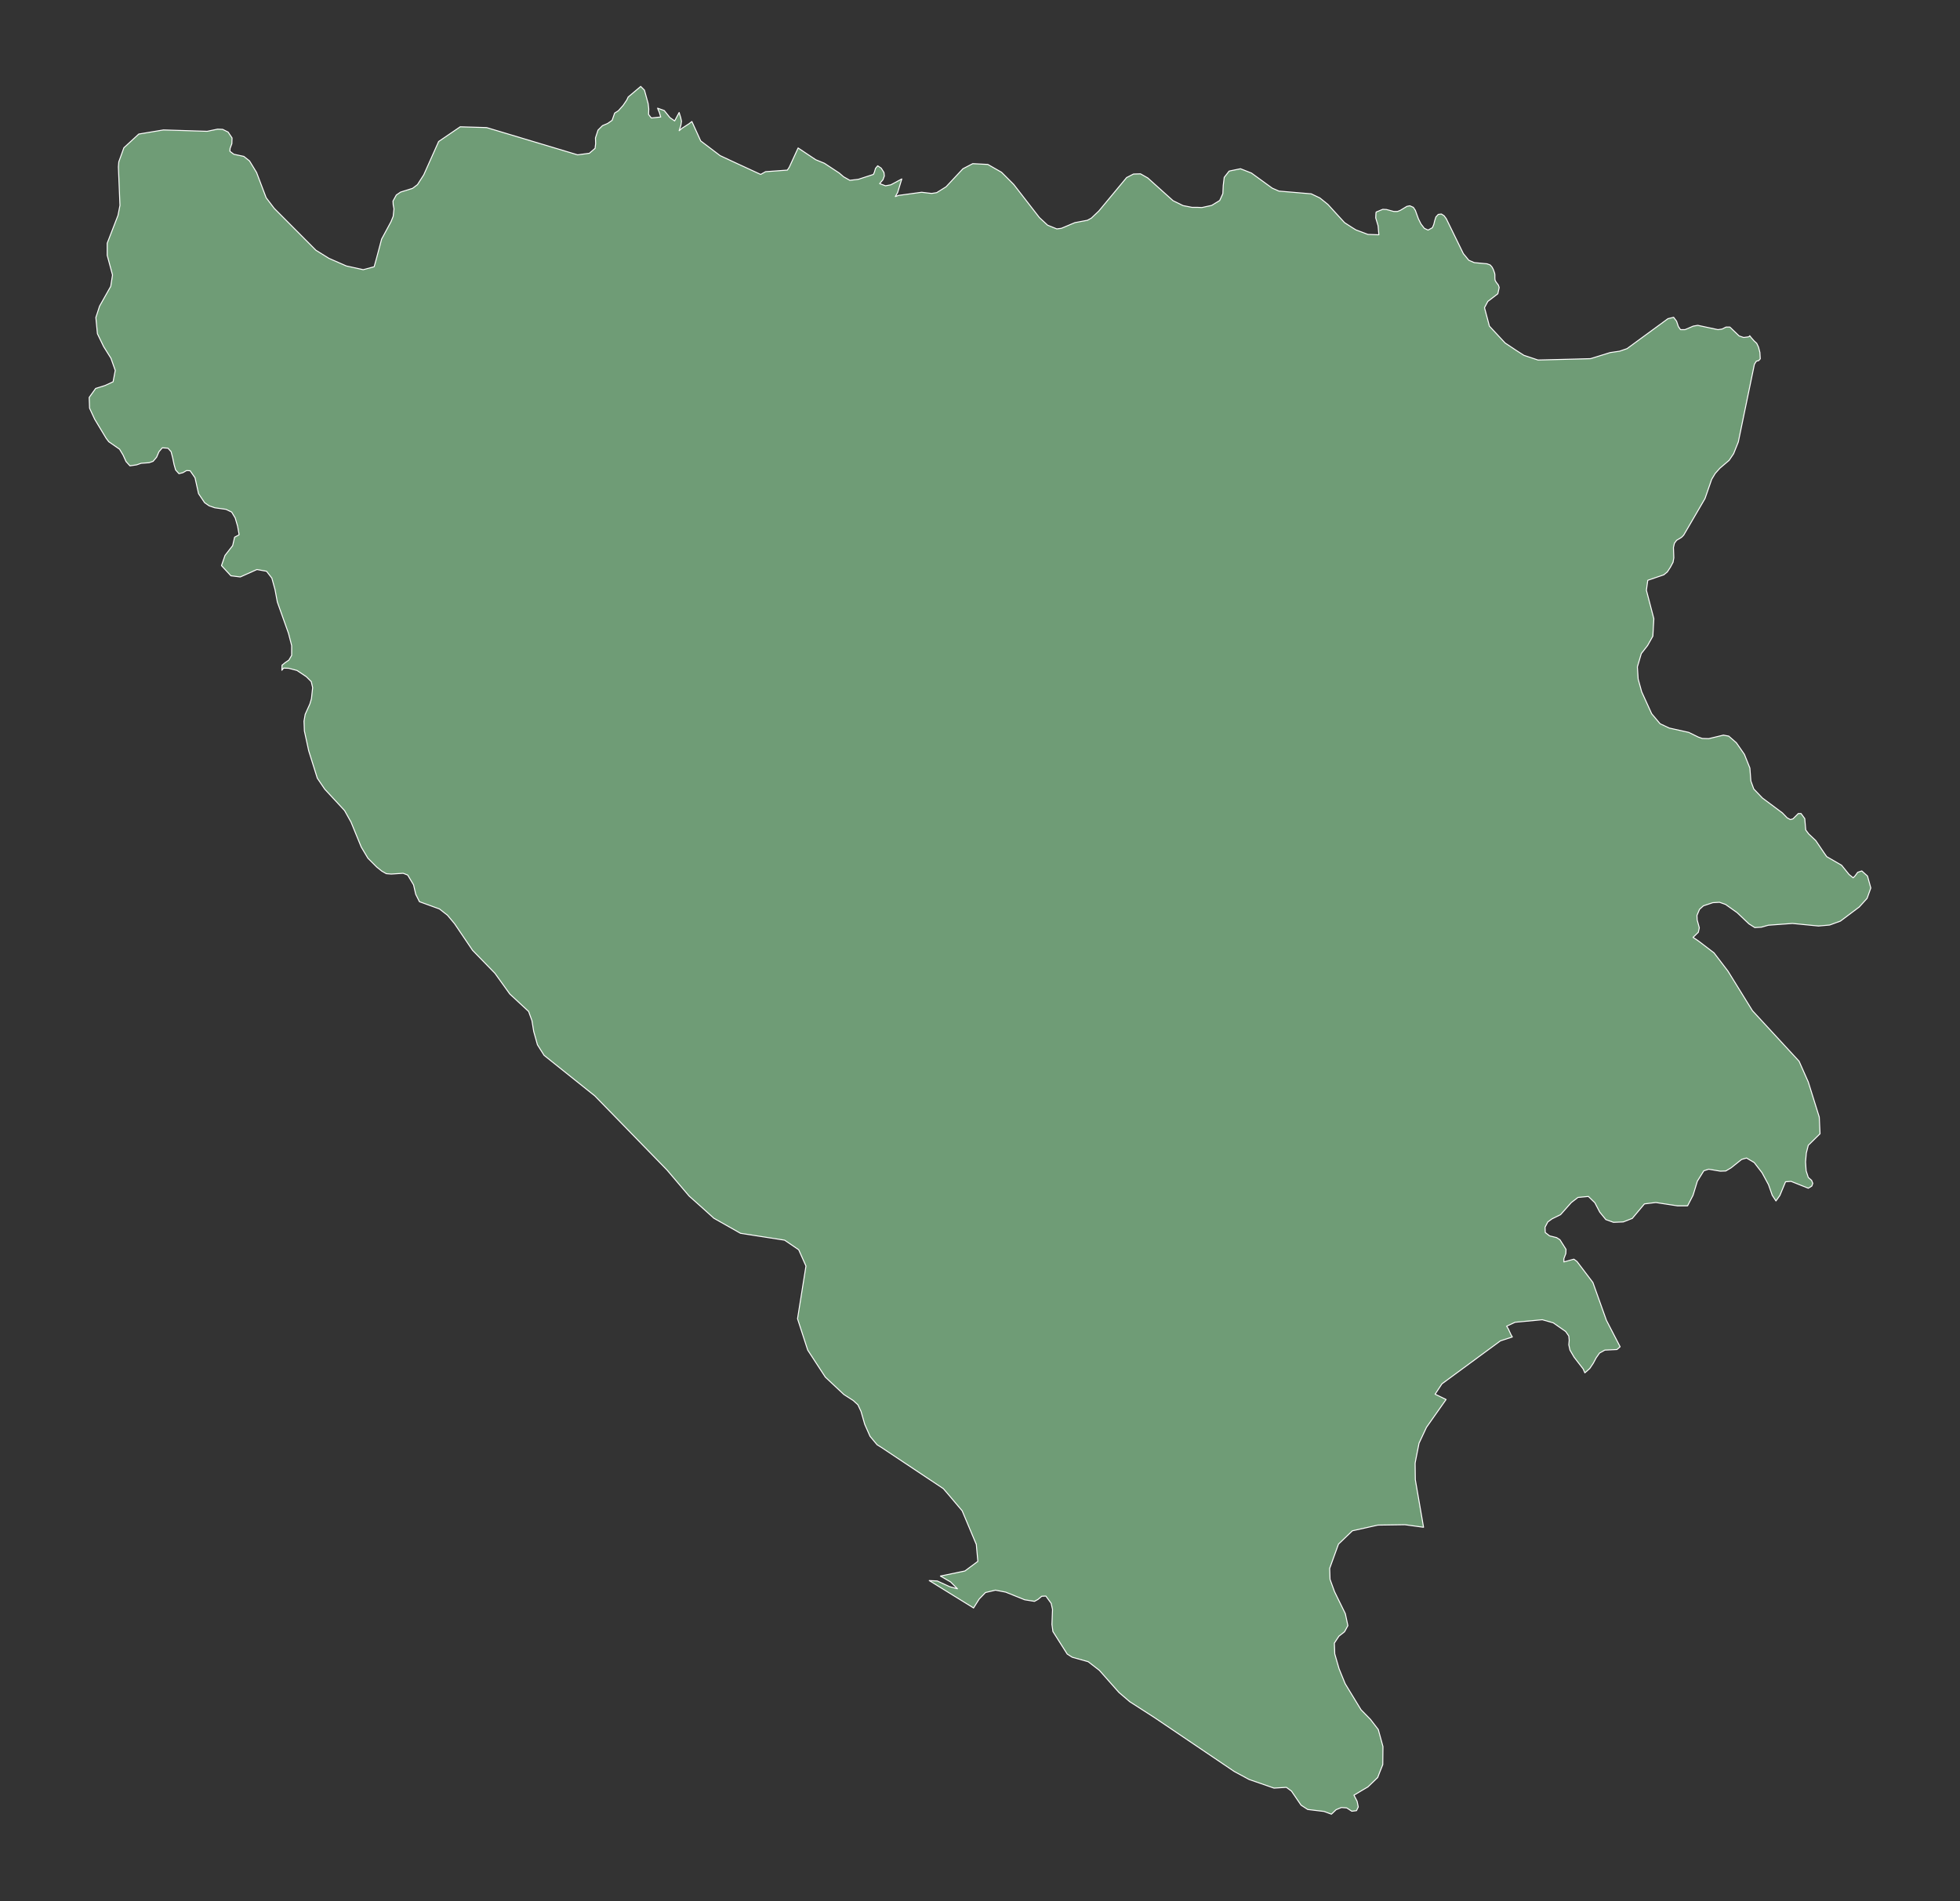 <?xml version="1.0"?>
    
<!--********* Copyright (c) 2024 Pareto Softare, LLC DBA Simplemaps.com ***************************************
************* Free for Commercial Use, full terms at  https://simplemaps.com/resources/svg-license ************
************* Attribution is appreciated! https://simplemaps.com *******************************************-->

<svg baseprofile="tiny" fill="#6f9c76" height="970" stroke="#ffffff" stroke-linecap="round" stroke-linejoin="round" stroke-width=".5" version="1.2" viewbox="0 0 1000 970" width="1000" xmlns="http://www.w3.org/2000/svg">
 <rect width="100%" height="100%" fill="#333333" stroke="none"/>
 <g id="features">
  <path d="M496.7 820.5l-0.1-0.1-22.5-13.9 4.1 0.2 6.3 2.9 4 1.1-3.5-3.5-5.2-3 12.5-2.6 6.6-4.9-0.8-8.8 0-0.1-0.1 0-7.1-16.9-7.1-8.4-2.5-2.9-31.7-21.1-2.1-1.3-3.6-4.3-2.7-6.1-1.9-6.6-1.6-3.4-2.4-2.2-4.7-3-9.5-8.9-9-13.8-5.2-16 4.3-26.9-3.7-8.3-7.2-4.9-22.5-3.5-13.6-7.7-5.2-4.7-7.4-6.6-11.3-13.3-36.8-37.8-25.9-20.7-3.4-5.4-1.9-6.8-0.9-5.5-1.7-4.7-9.6-8.9-7.6-10.6-11.4-11.7-6.7-9.9-2.5-3.7-3.6-4.3-4.1-3.2-10.2-3.7-1.9-3.8-1.1-4.8-3-5-2.3-0.9-6.1 0.4-2.5-0.2-2.3-1.3-2.6-2.1-4.5-4.5-3.4-5.7-5.2-12.7-3.3-5.9-10.1-10.9-3.8-5.6-4.4-14-2.2-10.1-0.2-5 0.6-3.5 2.4-5.3 0.8-2.7 0.6-5.5 0-0.2-0.7-3-2.5-2.5-4.8-3.2-4.2-1.1-2.6-0.1-0.9 1.1 0.1-2.6 1.6-1.3 1.9-1.3 1.4-2.4 0-5-1.6-6.2-5.7-16-1.2-6.4-1.6-5.8-2.7-3.5-4.9-0.9-8.5 3.8-4.8-0.6-4.8-5.2 1.8-5.2 3.9-5 1-4.3 1.9-1 0.4-0.3-0.8-4.4-1.2-4.1-1.8-3-2.9-1.4-5.7-0.8-2.9-1-2.3-1.6-3.1-4.6-1.8-8.1-2.5-3.6-1.8-0.1-1.9 1.1-2 0.5-1.7-1.9-0.8-2.8-0.7-3.4-0.8-3.1-1.6-1.8-2.9-0.2-1.7 2-1.2 2.8-1.8 2.1-2 0.7-4.1 0.3-2.3 0.8-3.4 0.5-2-2.2-1.5-3.3-1.8-3-5.5-3.8-1.3-1.7-5.9-9.8-2.6-5.6-0.2-5.5 3.3-4.6 4.8-1.5 4.1-1.9 1.1-5.8-2.2-6.2-3.7-5.9-3.2-6.6-0.8-8.3 0.8-2.4 1.1-3.4 5.7-10.1 0.9-5.8-2.7-10 0-6.2 5.5-14.2 1-5.1-0.8-19.6 0.2-2.6 2.6-7.2 2.4-2.2 5.2-4.8 12.6-2.1 22.3 0.7 5.3-1.1 2.6 0.1 2.8 1.4 2 3-0.1 2.9-0.9 2.4-0.1 1.5 2 1.5 5.1 1.1 2.9 2.3 3.6 5.9 4.9 12.9 4.1 5.4 21.3 21.4 6.6 4.1 8.9 3.9 8.6 1.9 5.6-1.5 1.3-4.7 2.5-9.4 4.8-8.9 1.1-2.7 0.4-3.8-0.4-2.2-0.1-1.8 1.7-3.1 2.2-1.5 6.1-1.9 2.5-1.9 3.2-5 7.6-17 11-7.5 13.5 0.4 46.4 13.9 6-0.8 2.9-2.5 0.3-2.5-0.1-2.8 1.3-4 2.3-2.3 2.6-1.1 2.3-1.6 1.3-3.7 1.9-1.2 2.4-2.7 1.9-2.8 0.7-1.5 6.4-5.4 1.9 1.9 1.9 6.9 0.3 2.7-0.1 2.8 1.4 1.8 4.8-0.5-0.7-2.3-0.9-2.2 3.4 1.2 2.9 3.6 2.4 1.7 2.3-4.3 0.8 2.6 0.4 1.9-0.3 2-0.9 2.8 1.4-1.2 3.7-2.4 1.4-1.1 4.5 9.9 9.9 7.5 6.2 2.9 14.5 6.7 2.5-1.4 11.1-0.8 1-1.5 4.5-9.8 9 6 4.4 1.8 7.6 5 2.2 1.9 3.2 1.8 4.3-0.5 7.7-2.5 0.5-1.1 0.6-2 1.1-1.3 1.8 1.2 1.4 2.2 0.2 1.8-0.7 1.9-1.7 2 3 1.1 2.7-0.5 5.6-3-2.1 6.9-1.2 2.1 1.7-0.6 11.7-1.6 5.1 0.6 2.6-0.4 4.8-3 8.6-9.2 5-2.6 7.7 0.4 7 4 6.2 6.2 13.1 16.9 4.2 3.9 4.7 1.9 2.3-0.3 6.9-2.9 6.4-1.2 2-1.1 3.8-3.6 14.2-17.1 3.5-1.8 3.6-0.1 3.7 2.1 12.9 11.6 5.1 2.5 4.6 0.9 2.7 0 2.3 0.1 5-1.1 4.1-2.5 1.6-3.5 0.2-4.2 0.5-4.1 2.5-3.2 5.8-1.2 5.6 2.2 10.6 7.7 3.4 1.5 16.5 1.4 4.4 2.1 4.1 3.3 5.2 5.7 3.3 3.6 3.7 2.4 2.1 1.3 6.1 2.3 5.6 0.2-0.4-4.6-1.2-4 0.1-2.3 0.1-0.7 3.4-1.4 1.9 0.1 3.7 1 1.9 0 1.5-0.6 3.3-2 1.5-0.3 1.8 0.8 1 1.5 1.6 4.4 1.3 2.6 1.7 2.2 1.9 0.9 2.2-1.2 0.7-1.6 0.5-2 0.6-1.9 1.2-1.3 1.6-0.2 1.4 0.9 1.1 1.5 8.7 17.8 2.8 3.4 2.8 1.2 6.5 0.6 1.6 0.6 0.9 1 0.7 1.3 0.7 2 0.1 0.7 0 1.8 0.1 1 0.5 0.9 1.2 1.6 0.4 1.2-0.7 3.2-5.1 3.9-1.7 3.2 2.5 9.4 8 8.6 5.7 3.8 3.9 2.5 7.2 2.4 19.8-0.5 7-0.2 2.6-0.8 7.4-2.3 4.8-0.7 3.8-1.3 20.9-15.3 2.9-0.7 1.5 2 0.9 2.7 1.1 1.6 2.3 0 4.2-1.8 2.3-0.4 10.3 2.2 2.1-0.3 2-1 2 0 4.7 4.5 2.3 0.8 2.4-0.3 0.6-0.3 0.1-0.3 0.8 1 1.4 1.6 1.4 1.3 0.9 1.9 0.7 2.7 0.2 3.3-0.8 0.9-1.2 0.3-1 1.6-8.2 39.6-2.4 6-2.3 3.4-4.7 4-2.4 2.7-1.8 3-3.4 9.8-10.9 18.7-1.1 1.1-2.5 1.5-1.1 1.5-0.5 2.2 0.2 5.2-0.4 2.3-1.4 2.6-1.5 2.3-1.8 1.5-8.2 2.8-0.7 5.1 3.8 14.5-0.5 8.9-2.7 4.8-3.2 4.1-2 6.8 0.4 6.2 1.8 6.5 5.1 11.2 4.3 5.1 4.7 2.2 9.9 2.2 4.9 2.4 2 0.7 3.3 0.1 7.5-1.8 2.7 0.5 3.9 3.4 4.1 5.9 2.8 7 0.5 6.6 1.5 4.1 4.4 4.6 10.2 7.6 2.4 2.5 1.7 0.9 1.3-0.4 2.7-2.7 1.4 0 1.9 2.6 0.5 5.8 1.5 2 3.6 3.4 4.2 6.2 1.4 2 7.6 4.4 3.8 4.7 2.1 1.7 0.9-0.9 1.4-1.9 2.1-0.7 2.9 2.6 1.7 6.1-1.9 5.3-4 4.4-9.6 7.2-5.5 2-5.7 0.5-13.3-1.3-12.3 0.9-3.5 1-3.4 0.2-3-1.9-6-5.7-5.9-4.2-3.1-1.1-3.4 0.2-4.8 1.6-2 1.8-1.3 3.1 0.1 2.3 1.1 4-0.5 2.3-2.7 2.6 2.7 1.8 8 6.1 7.1 9.3 12.5 20.2 23.8 25.8 4.7 10.6 5.6 17.9 0.4 8.5-6 5.9-1 3.9-0.4 4.6 0.3 4.5 1.1 3.4 1.7 1.5 0.6 1.5-0.5 1.4-1.8 1.1-8.8-3.5-2.8 0.2-2.9 7-2 2.8-1.9-2.9-1.9-5.4-3.3-6.1-4-5.2-3.9-2.3-2.5 0.7-5.4 4.3-2.7 1.6-2.8 0.1-5.9-1-2.5 0.8-3.3 5.3-2.2 7.2-2.8 5.4-5.1 0-11.1-1.7-5.8 0.7-6.2 7.4-4.6 1.8-5 0.2-3.9-1.4-3.1-3.8-2.5-4.8-3.3-3.2-5.3 0.5-3.4 2.6-5.5 6.2-4.3 2.1-2.2 1.6-1.4 2.7 0.1 2.7 2.2 1.7 3.6 0.9 1.7 1.1 3.1 4.9-0.1 2.1-1 2.6 0 1.7 5.1-1.4 1.6 1.2 8.1 10.7 6.9 19.3 7 13.5-1.6 1.4-6.2 0.3-2.7 1.5-0.5 0.7-1.2 1.7-1.5 2.8-1.8 2.7-2.5 2.2-0.7-1.6-0.1-0.3-4.7-6.1-2.1-3.6-0.6-2.7 0.2-2.3-0.2-2.2-1.6-2.3-6.3-4.4-5.6-1.6-13.9 1.3-4.3 2 0.8 1.3 1.4 3 0.7 1.2-6.1 2-29.8 21.9-3.5 5.3 5.6 2.7-10 14.2-3.8 8.1-1.9 9.6-0.1 0.7 0.1 8.3 4.2 24.3-9.5-1.3-13.8 0.2-13 2.9-7.1 6.8-4.5 12.4 0.2 5.6 2.3 6.3 5.5 11.2 1.3 6.1-1.7 3.1-2.9 2.3-2.3 3.5 0.2 5.5 2.2 7.6 3.1 7.6 8.1 13.3 4.8 4.9 4 5.2 2.4 8.7-0.1 9.2-1.6 4-1 2.6-5 4.8-2.4 1.4-4.7 2.8 1.6 3.1 0.6 2.9-0.9 1.9-2.4 0.3-2.6-1.7-2.7-0.2-2.7 1.1-2.4 2.3-3.8-1.4-8.3-1-3.4-2.2-0.2-0.3-4.7-6.9-2.6-1.9-6.3 0.4-12.7-4.4-7.6-4.1-40.7-27.5-12.6-8.1-5.5-4.7-10-11.3-5.7-4.4-8.2-2.3-2.5-1.6-7.3-11.5-0.5-3.6 0.3-7.7-0.7-3.1-2.7-3.7-2.1 0.1-1.9 1.6-1.8 1-5-0.8-9.7-3.9-5.2-1-5.1 1.2-3.2 3.3-2.9 4.6z" id="BA" name="Bosnia and Herz.">
  </path>
 </g>
 <g id="points">
  <circle class="42.69547774224096|15.911214390784412" cx="90.9" cy="882.5" id="0">
  </circle>
  <circle class="43.78560241101942|17.862619823523154" cx="545.5" cy="533.9" id="1">
  </circle>
  <circle class="45.14825824699249|19.423744169714148" cx="909.1" cy="89.1" id="2">
  </circle>
 </g>
 <g id="label_points">
  <circle class="Bosnia and Herz." cx="593.4" cy="435.1" id="BA">
  </circle>
 </g>
</svg>